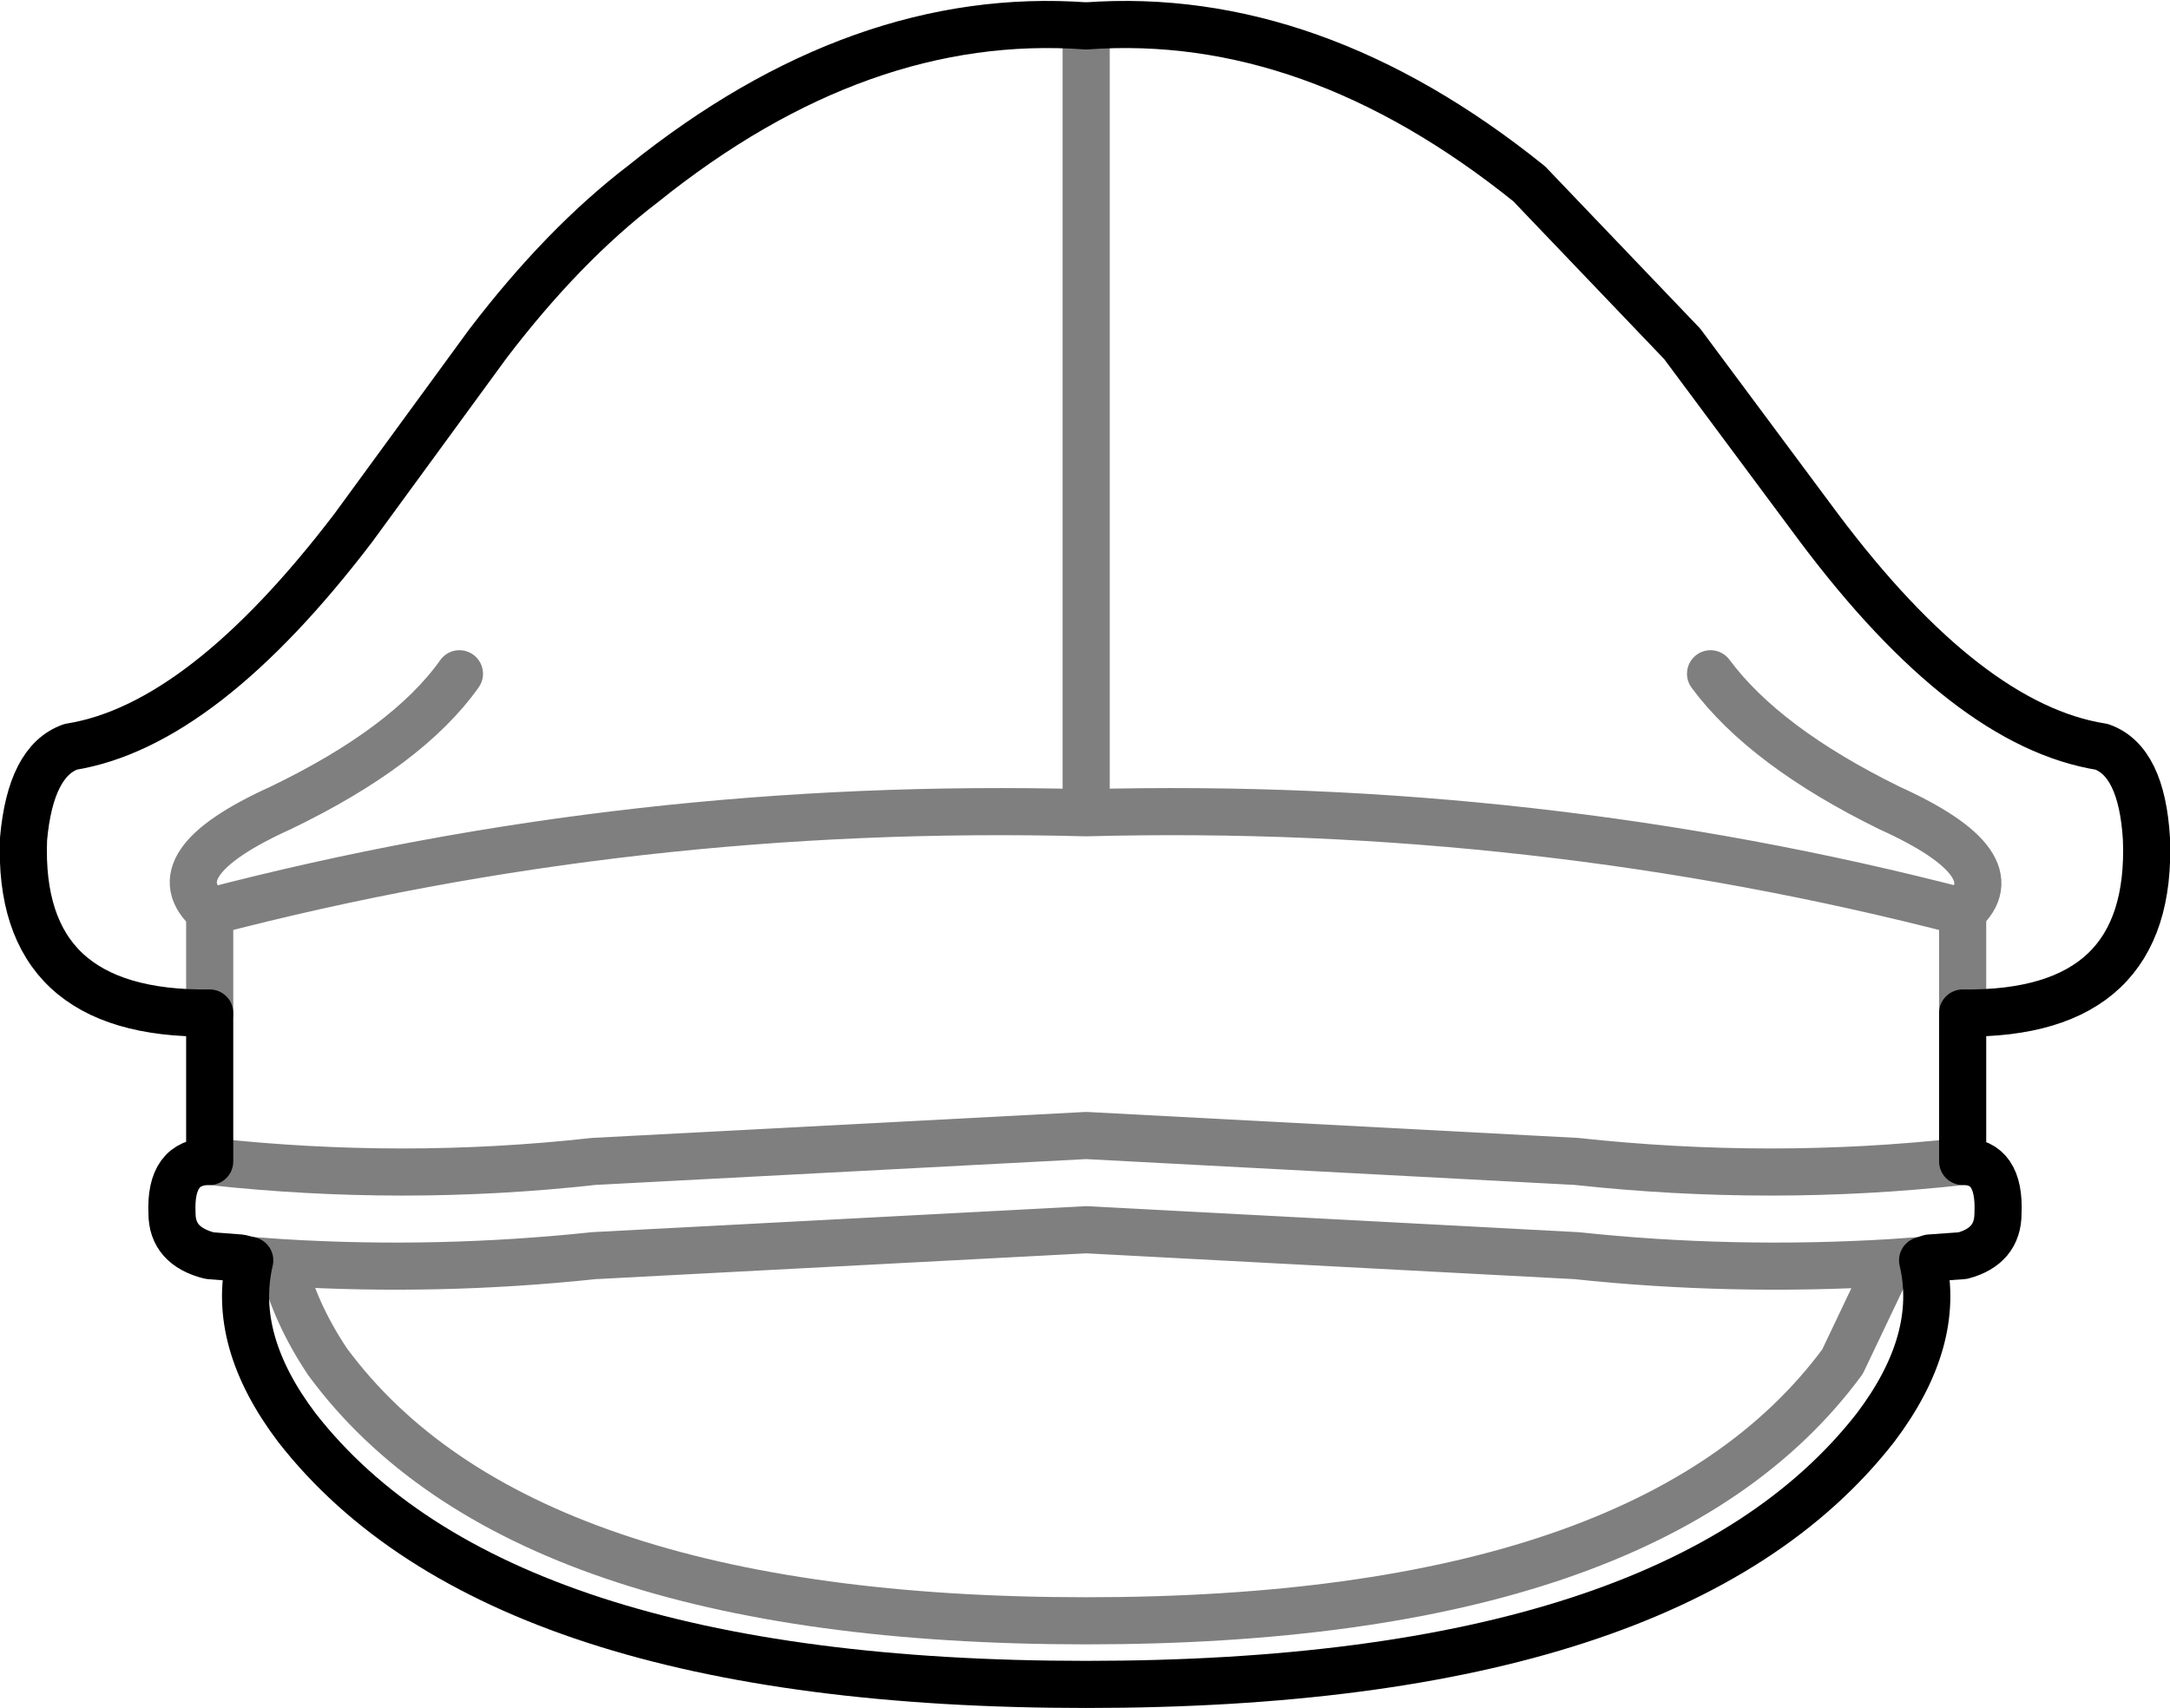 <?xml version="1.0" encoding="UTF-8" standalone="no"?>
<svg xmlns:xlink="http://www.w3.org/1999/xlink" height="36.25px" width="46.05px" xmlns="http://www.w3.org/2000/svg">
  <g transform="matrix(1.0, 0.0, 0.0, 1.0, -376.7, -148.95)">
    <path d="M399.75 149.5 Q394.95 149.15 390.35 152.85 388.65 154.15 387.05 156.25 L384.2 160.15 Q381.0 164.35 378.2 164.8 377.35 165.1 377.2 166.75 377.05 170.5 381.15 170.45 M381.15 173.6 Q380.3 173.6 380.35 174.7 380.35 175.4 381.15 175.6 L381.8 175.65 382.0 175.7 Q381.6 177.4 383.0 179.25 387.25 184.7 399.75 184.7 412.25 184.7 416.5 179.25 417.9 177.4 417.5 175.7 L417.65 175.65 418.35 175.6 Q419.1 175.4 419.1 174.7 419.15 173.6 418.35 173.6 L418.35 170.45 Q422.4 170.5 422.25 166.75 422.15 165.1 421.3 164.8 418.45 164.35 415.3 160.15 L412.4 156.25 409.15 152.85 Q404.55 149.15 399.75 149.5 M381.15 173.6 L381.15 170.45" fill="none" stroke="#000000" stroke-linecap="round" stroke-linejoin="round" stroke-width="1.0"/>
    <path d="M386.45 163.25 Q385.35 164.8 382.65 166.1 380.0 167.3 381.15 168.3 390.15 165.95 399.75 166.2 L399.75 149.5 M381.15 170.45 L381.15 168.3 M382.0 175.7 L382.7 175.75 Q386.0 175.95 389.3 175.6 L399.75 175.05 410.15 175.6 Q413.45 175.95 416.8 175.75 L417.5 175.7 M418.35 173.6 Q414.3 174.05 410.15 173.6 L399.75 173.05 389.3 173.6 Q385.25 174.05 381.15 173.6 M382.7 175.75 Q382.95 176.8 383.65 177.85 387.7 183.35 399.75 183.35 411.75 183.35 415.8 177.85 L416.8 175.75 M413.0 163.25 Q414.15 164.8 416.8 166.1 419.45 167.3 418.35 168.3 L418.35 170.45 M418.35 168.3 Q409.3 165.95 399.75 166.2" fill="none" stroke="#000000" stroke-linecap="round" stroke-linejoin="round" stroke-opacity="0.502" stroke-width="1.0"/>
  </g>
</svg>
